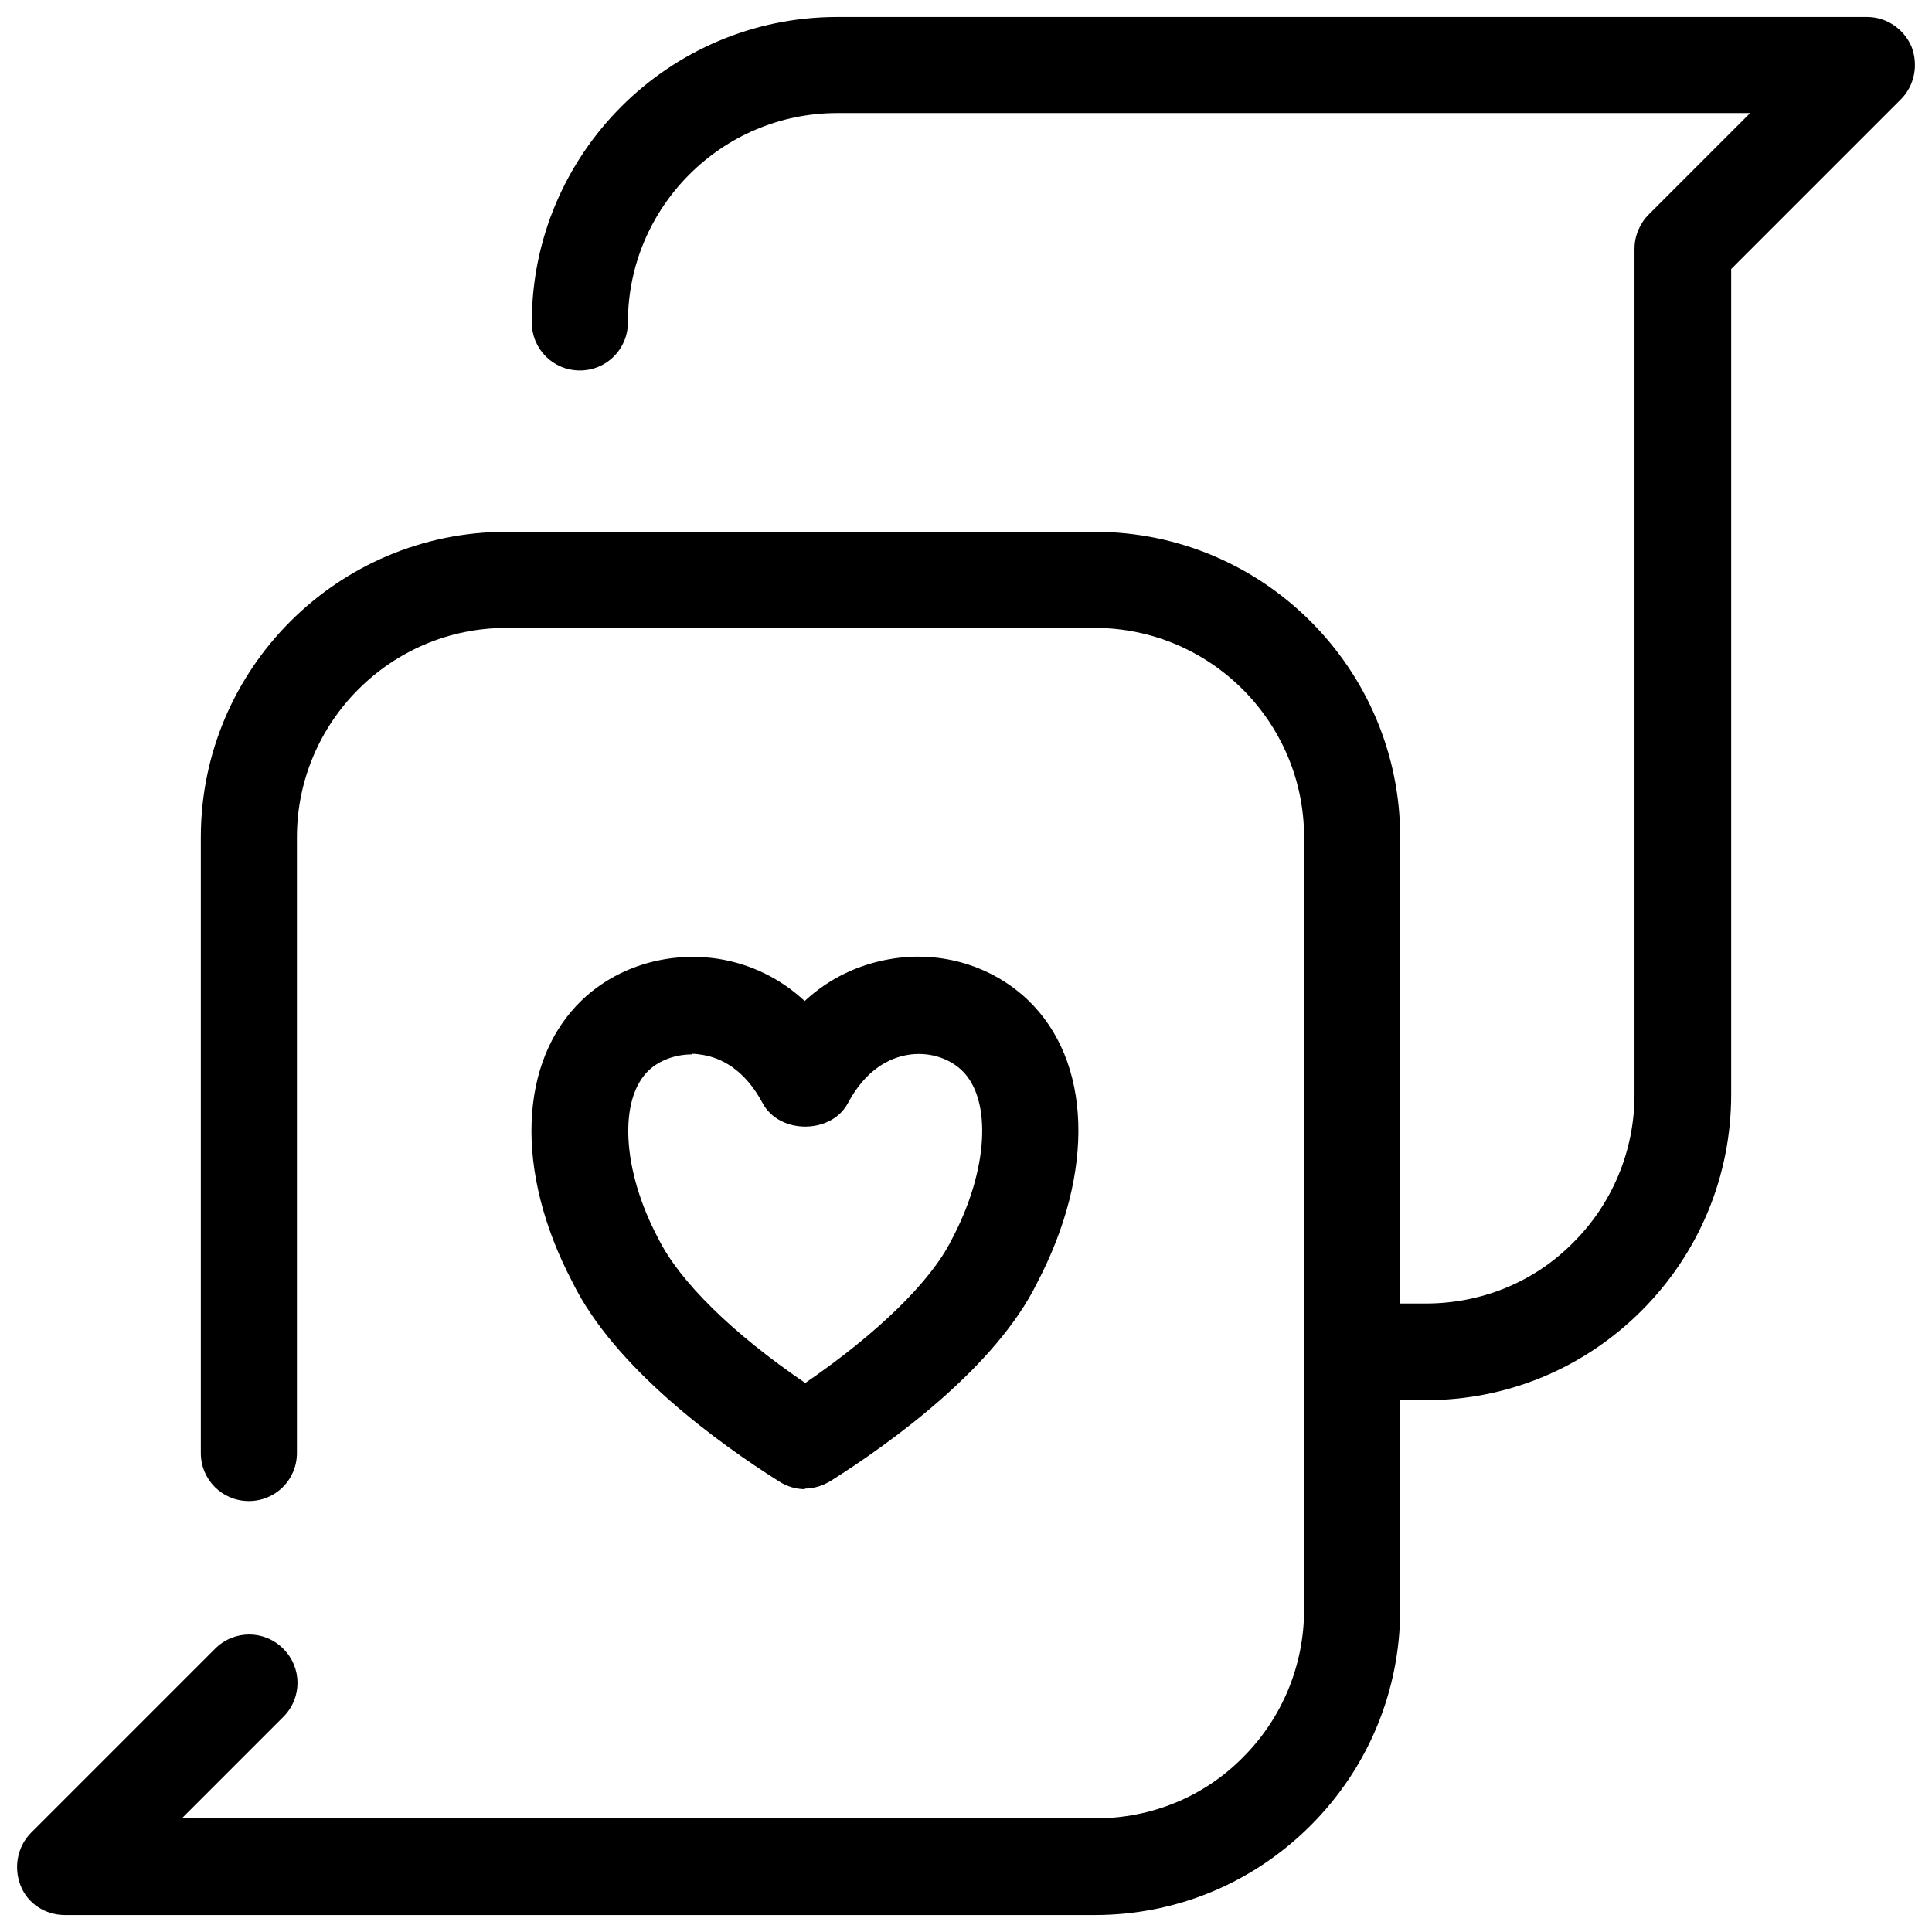 <svg width="76" height="76" viewBox="0 0 76 76" fill="none" xmlns="http://www.w3.org/2000/svg">
<path d="M75.194 1.833C74.89 1.133 74.213 0.667 73.444 0.667H32.937C26.31 0.667 20.92 6.057 20.92 12.683C20.92 13.733 21.76 14.573 22.81 14.573C23.86 14.573 24.7 13.733 24.7 12.683C24.7 8.157 28.387 4.447 32.937 4.447H68.847L64.857 8.437C64.507 8.787 64.297 9.277 64.297 9.79V43.063C64.297 45.257 63.434 47.333 61.894 48.873C60.353 50.437 58.277 51.277 56.084 51.277H55.08V32.937C55.08 26.31 49.69 20.92 43.063 20.92H19.917C13.29 20.92 7.9 26.31 7.9 32.937V57.157C7.9 58.207 8.74 59.047 9.79 59.047C10.84 59.047 11.68 58.207 11.68 57.157V32.937C11.68 28.41 15.367 24.7 19.917 24.7H43.063C47.59 24.7 51.3 28.387 51.3 32.937V63.317C51.3 65.51 50.437 67.587 48.897 69.127C47.357 70.69 45.28 71.53 43.087 71.53H7.153L11.143 67.54C11.89 66.793 11.89 65.603 11.143 64.857C10.397 64.11 9.207 64.11 8.46 64.857L1.227 72.09C0.69 72.627 0.527 73.443 0.807 74.167C1.087 74.89 1.787 75.333 2.557 75.333H43.063C46.283 75.333 49.294 74.073 51.557 71.81C53.82 69.547 55.08 66.513 55.08 63.317V55.08H56.084C59.303 55.08 62.313 53.82 64.577 51.557C66.84 49.293 68.1 46.26 68.1 43.063V10.583L74.773 3.91C75.31 3.373 75.474 2.557 75.194 1.833Z" fill="black"/>
<path d="M31.677 58.58C31.327 58.58 30.977 58.487 30.65 58.277C28.317 56.807 24.163 53.82 22.507 50.413C20.244 46.097 20.384 41.733 22.904 39.33C24.303 38 26.31 37.417 28.27 37.72C29.553 37.93 30.697 38.49 31.654 39.377C32.61 38.49 33.777 37.93 35.06 37.72C37.044 37.393 39.027 38 40.427 39.33C42.947 41.733 43.087 46.097 40.8 50.46C39.167 53.797 35.014 56.783 32.68 58.253C32.377 58.44 32.027 58.557 31.654 58.557L31.677 58.58ZM27.22 41.477C26.567 41.477 25.937 41.71 25.517 42.107C24.327 43.25 24.467 46.027 25.89 48.71C26.73 50.413 28.83 52.467 31.677 54.403C34.5 52.467 36.623 50.413 37.44 48.757C38.887 46.027 39.027 43.25 37.837 42.107C37.3 41.593 36.483 41.36 35.69 41.5C35.014 41.617 34.08 42.037 33.357 43.39C32.703 44.627 30.65 44.627 29.997 43.39C29.273 42.037 28.34 41.617 27.663 41.5C27.523 41.477 27.384 41.453 27.22 41.453V41.477Z" fill="black"/>
</svg>
